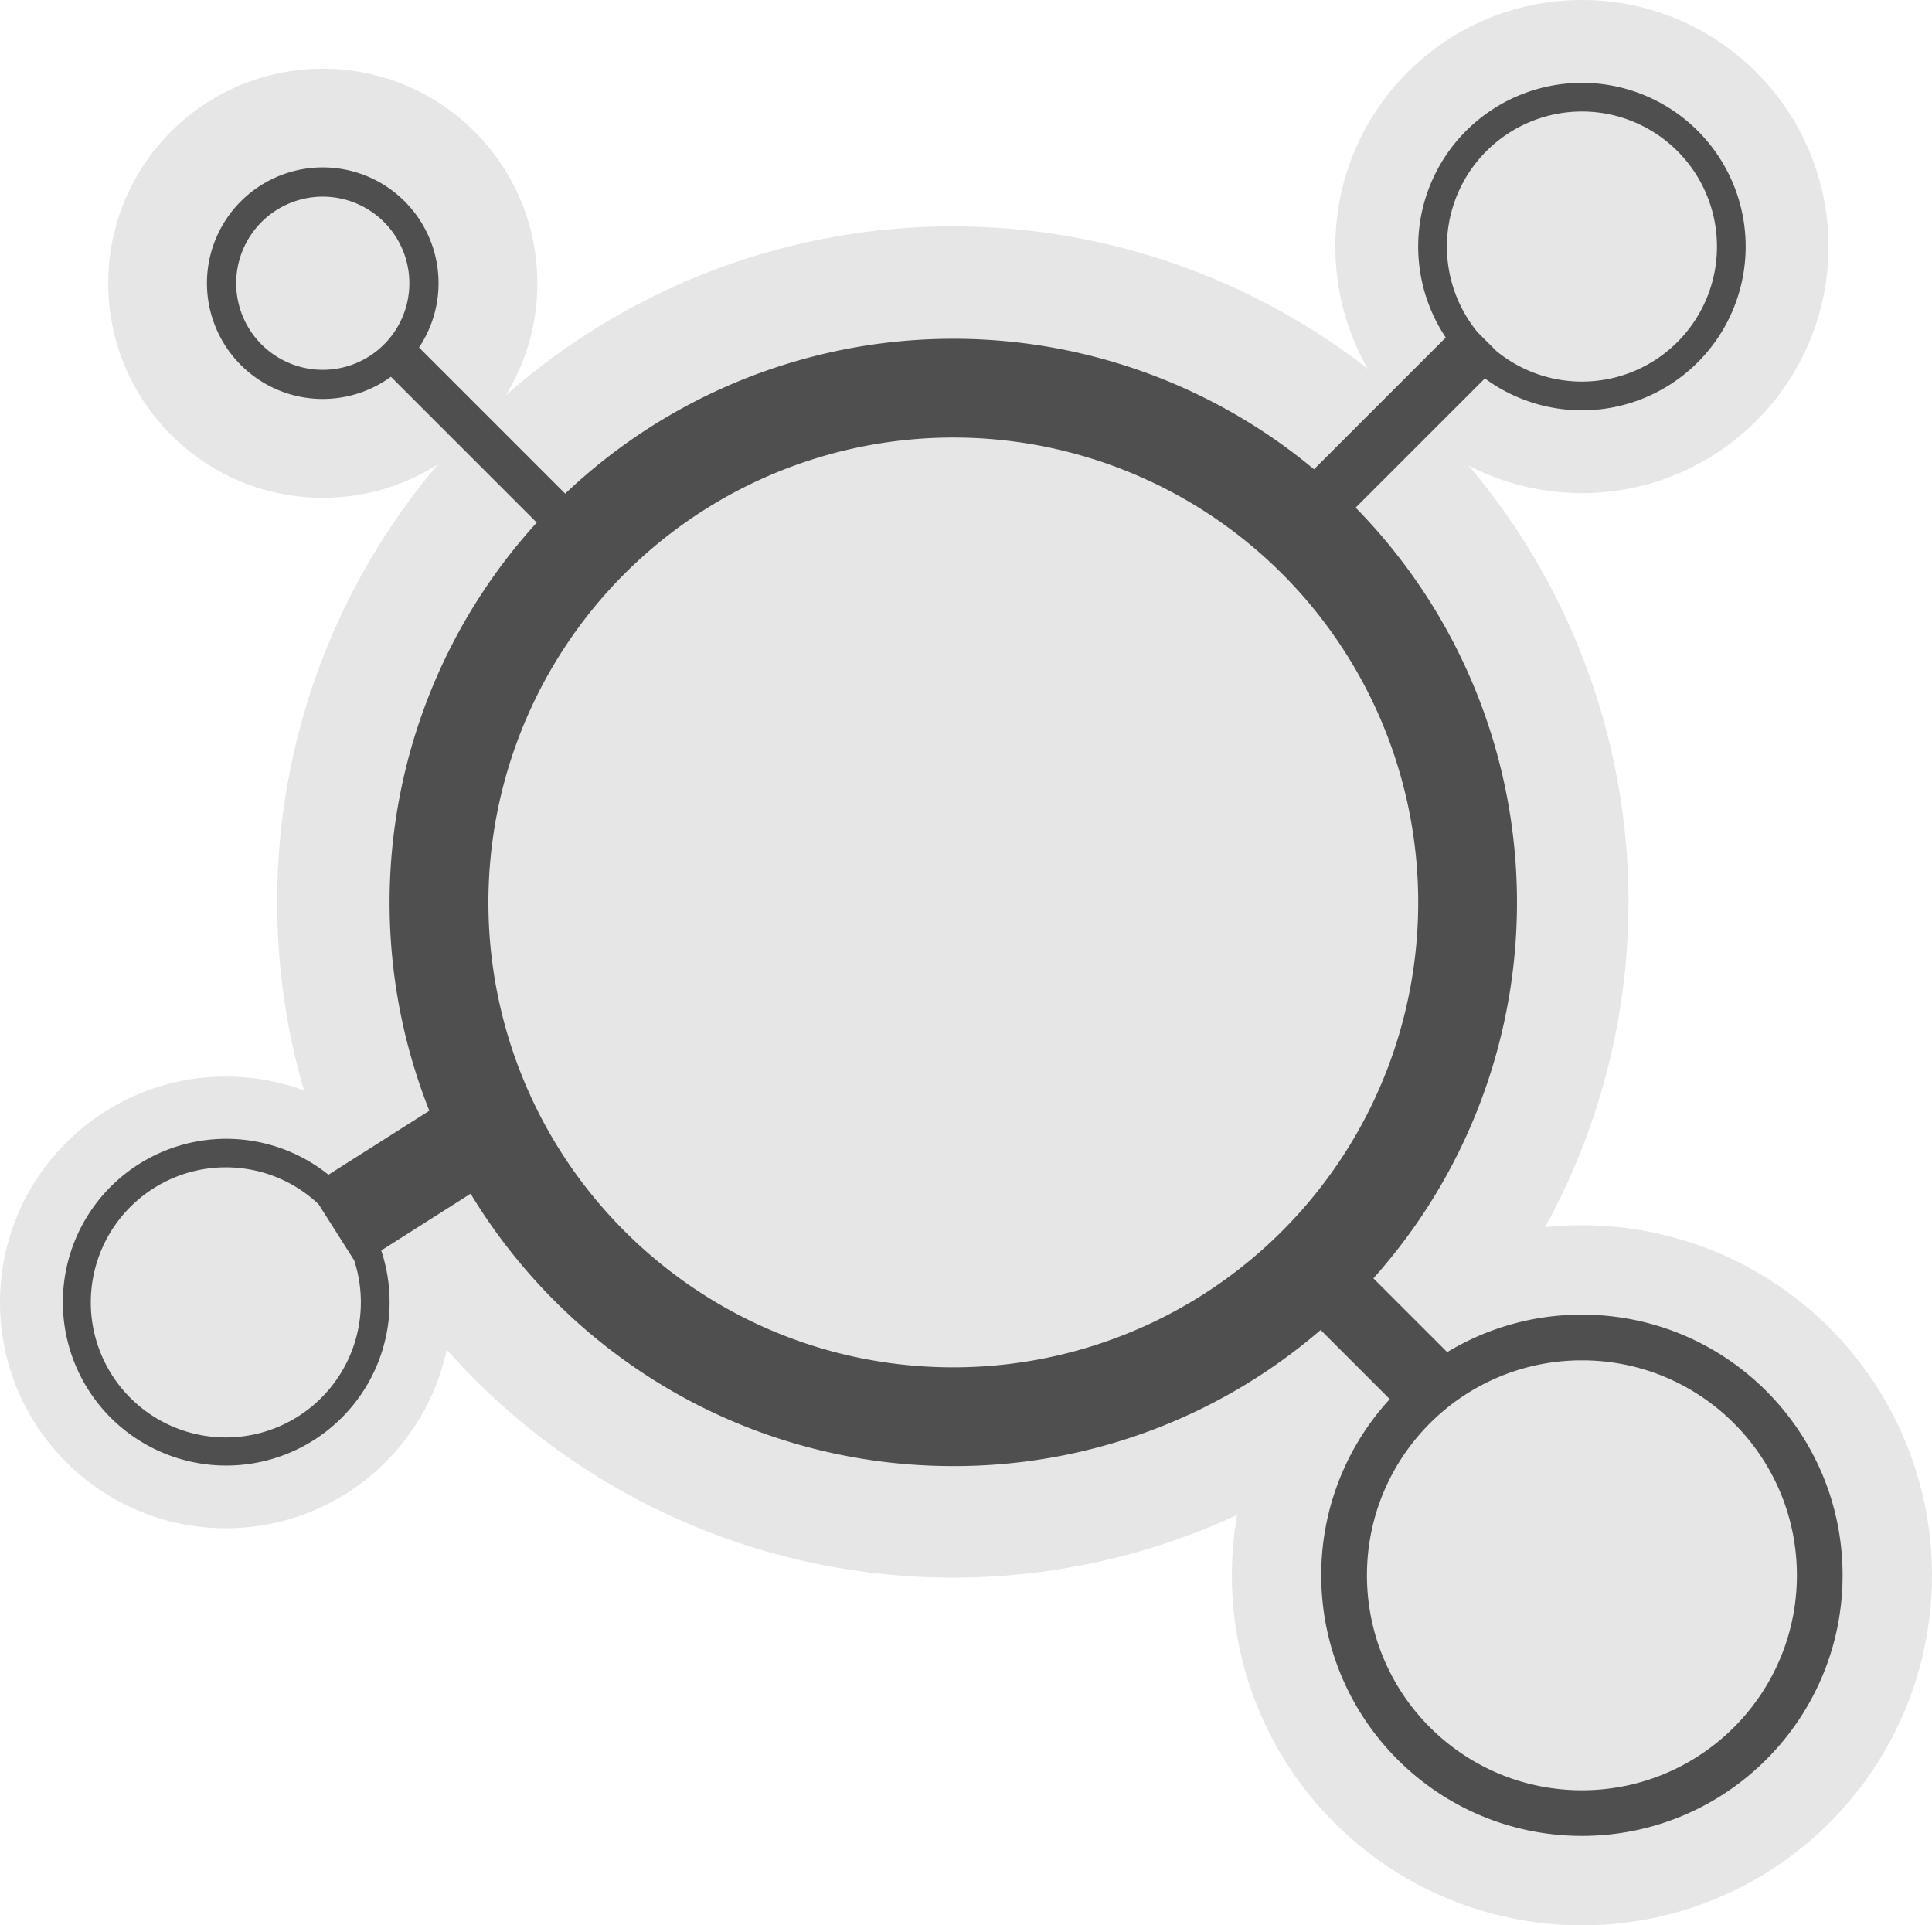 <svg xmlns="http://www.w3.org/2000/svg" viewBox="0 0 1811 1804.83"><defs><style>.cls-1{fill:#e6e6e6}.cls-2{fill:#4f4f4f}</style></defs><title>Asset 4</title><g id="Layer_2" data-name="Layer 2"><g id="Layer_1-2" data-name="Layer 1"><circle cx="893.15" cy="845.52" r="633.36" class="cls-1"/><circle cx="302.57" cy="265.52" r="201.12" class="cls-1"/><circle cx="1482.85" cy="231.12" r="231.12" class="cls-1"/><circle cx="1482.85" cy="1476.68" r="328.15" class="cls-1"/><circle cx="211.71" cy="1220.86" r="211.71" class="cls-1"/><path d="M1482.85,1232.33a243.16,243.16,0,0,0-126.29,35.13l-69.18-69.17a528.42,528.42,0,0,0-16.65-722.42l121.13-121.12a153.49,153.49,0,1,0-36.64-38.35l-123.5,123.51a528.41,528.41,0,0,0-701.93,22.83l-137-137a108.54,108.54,0,1,0-26.36,27.45l136.7,136.7A529.09,529.09,0,0,0,402.44,1041.2l-94.55,60a153.14,153.14,0,1,0,49.45,71l83.8-53.22c92.55,153,260.55,255.32,452.45,255.32a526.32,526.32,0,0,0,344.34-127.6l64.81,64.81a243.42,243.42,0,0,0-64.24,165.12c0,134.94,109.4,244.34,244.35,244.34s244.35-109.4,244.35-244.34S1617.8,1232.33,1482.85,1232.33Zm0-1127.8A126.59,126.59,0,1,1,1402.57,329L1385,311.4a126.59,126.59,0,0,1,97.87-206.87ZM302.57,346.67a81.16,81.16,0,1,1,81.15-81.15A81.16,81.16,0,0,1,302.57,346.67ZM211.71,1347.44a126.59,126.59,0,1,1,86.88-218.65h0L332,1181.45h0a126.68,126.68,0,0,1-120.33,166Zm1010.05-214.78a435.85,435.85,0,0,1-328.17,149.07c-159,0-298.13-85.17-374.22-212.38a435.92,435.92,0,0,1,49.37-513.84q12.68-14.21,26.58-27.23a435.76,435.76,0,0,1,626.44,604.38Zm261.09,545.53c-111.3,0-201.51-90.22-201.51-201.51s90.21-201.52,201.51-201.52,201.51,90.22,201.51,201.52S1594.15,1678.19,1482.85,1678.19Z" class="cls-2"/></g></g></svg>